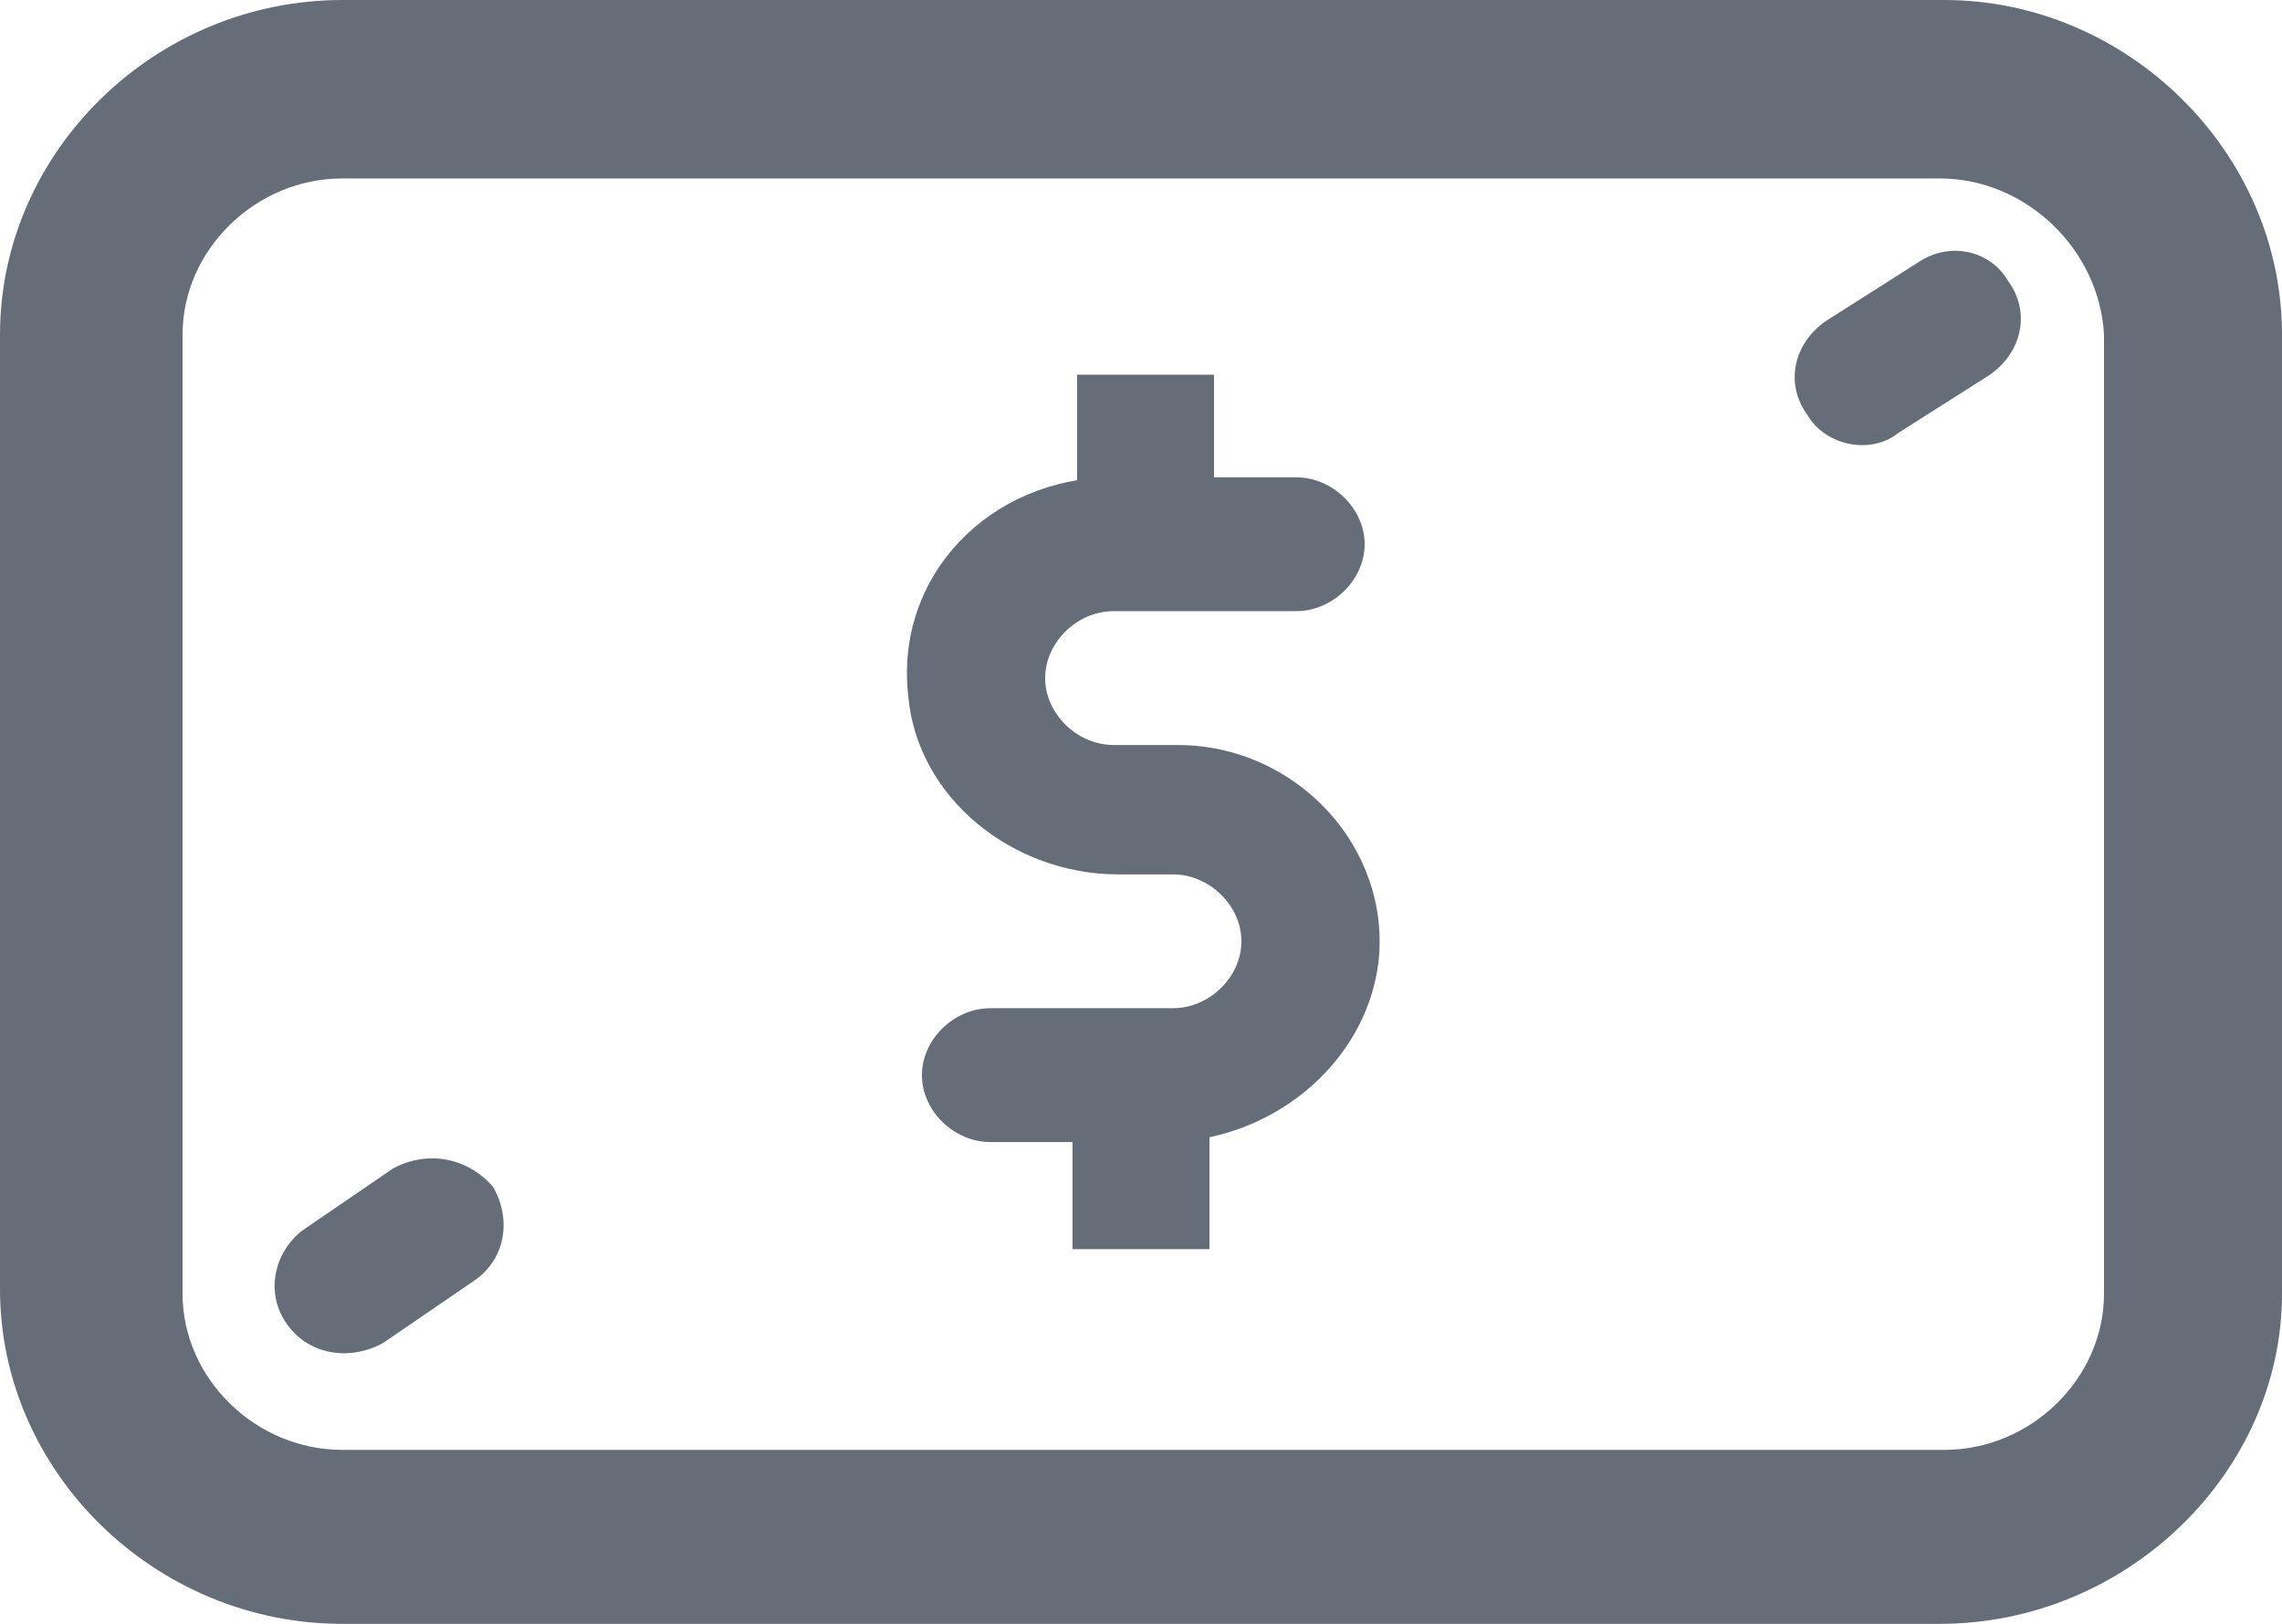 <svg width="52" height="37" viewBox="0 0 52 37" fill="none" xmlns="http://www.w3.org/2000/svg">
<path class="new-icon" d="M44.2 37H7.8C3.536 37 0 33.544 0 29.376V7.624C0 3.456 3.536 0 7.8 0H44.304C48.464 0 52 3.456 52 7.624V29.478C52 33.544 48.464 37 44.2 37ZM7.8 4.066C5.824 4.066 4.16 5.692 4.16 7.624V29.478C4.16 31.409 5.824 33.036 7.8 33.036H44.304C46.28 33.036 47.944 31.409 47.944 29.478V7.624C47.84 5.692 46.176 4.066 44.2 4.066H7.8Z" fill="#656D79"/>
<path class="new-icon" d="M5.854 15.146H1.902C1.07 15.146 0.342 14.434 0.342 13.621C0.342 12.808 1.07 12.096 1.902 12.096H6.062C6.894 12.096 7.622 11.385 7.622 10.571C7.622 9.758 6.894 9.047 6.062 9.047H4.814C2.422 9.047 0.238 7.319 0.03 4.981C-0.282 2.236 1.902 -1.93879e-07 4.71 -1.93879e-07H8.87C9.702 -1.93879e-07 10.43 0.712 10.43 1.525C10.43 2.338 9.702 3.049 8.87 3.049H4.71C3.878 3.049 3.15 3.761 3.15 4.574C3.15 5.387 3.878 6.099 4.71 6.099H6.166C8.87 6.099 11.054 8.437 10.742 11.08C10.43 13.418 8.246 15.146 5.854 15.146Z" transform="translate(20.666 10.876)" fill="#656D79"/>
<path class="new-icon" d="M3.12 0H0V3.761H3.12V0Z" transform="translate(24.544 8.538)" fill="#656D79"/>
<path class="new-icon" d="M3.12 0H0V3.761H3.12V0Z" transform="translate(24.44 24.701)" fill="#656D79"/>
<path class="new-icon" d="M2.785 0.282L0.705 1.604C-0.023 2.112 -0.231 3.027 0.289 3.738C0.705 4.45 1.745 4.653 2.369 4.145L4.449 2.824C5.177 2.315 5.385 1.4 4.865 0.689C4.449 -0.023 3.513 -0.226 2.785 0.282Z" transform="translate(40.895 5.715)" fill="#656D79"/>
<path class="new-icon" d="M2.687 0.238L0.607 1.661C-0.017 2.169 -0.225 3.084 0.295 3.796C0.815 4.507 1.751 4.609 2.479 4.202L4.559 2.779C5.287 2.271 5.391 1.356 4.975 0.644C4.351 -0.067 3.415 -0.169 2.687 0.238Z" transform="translate(6.257 26.394)" fill="#656D79"/>
</svg>
